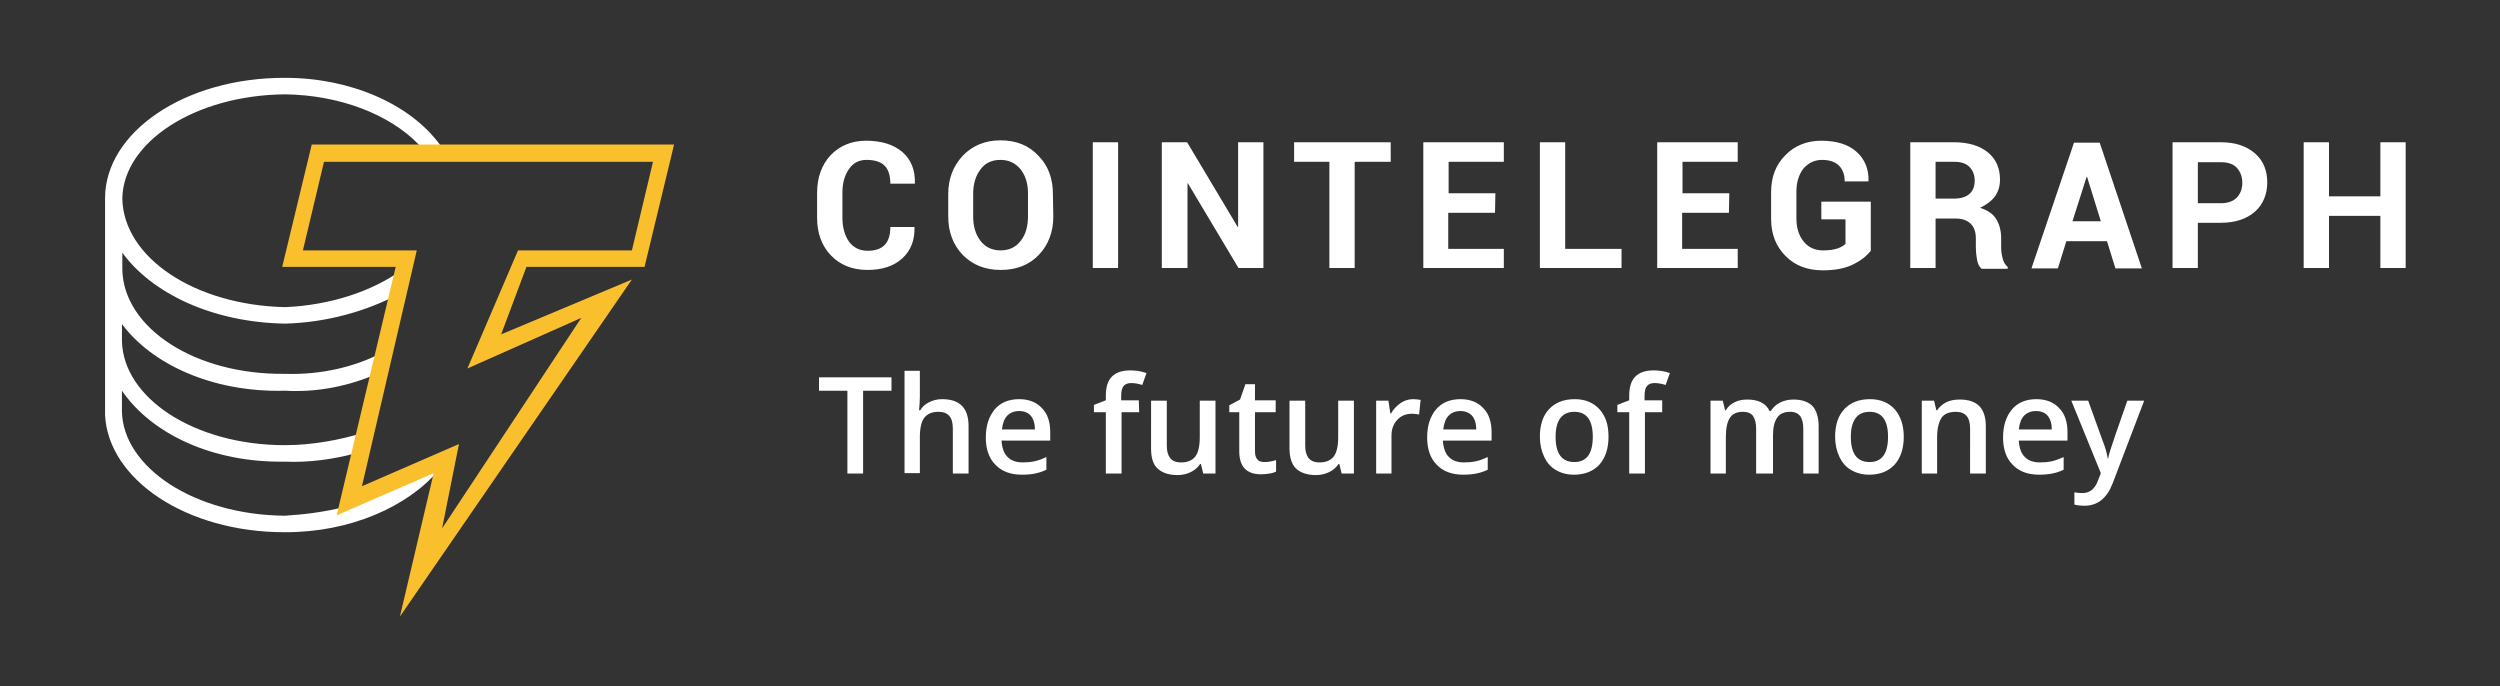 <?xml version="1.0" encoding="utf-8"?>
<!-- Generator: Adobe Illustrator 24.0.1, SVG Export Plug-In . SVG Version: 6.00 Build 0)  -->
<svg version="1.1" id="layer" xmlns="http://www.w3.org/2000/svg" xmlns:xlink="http://www.w3.org/1999/xlink" x="0px" y="0px"
	 width="652px" height="179px" viewBox="0 0 652 179" style="enable-background:new 0 0 652 179;" xml:space="preserve">
<rect x="0" y="0" width="652" height="179" fill="#333333" stroke="none"/>
<style type="text/css">
	.st0{fill:#FFFFFF;}
	.st1{fill:#FABF2C;}
</style>
<g id="CT-logo-BlackYellow-tag">
	<g id="Atoms_x2F_Icons_x2F_logos_x2F_CT-GY-icon">
		<g id="Group">
			<path id="Shape" class="st0" d="M114.5,122.5l-25,10.9v-1.1c-4.8,1.2-10.2,1.9-15.2,2.2c-23.6-0.2-42.2-12.6-42.5-27.2v-5.4
				c7.7,11.2,23.5,18.8,42.5,18.5c6.4,0.3,13-0.7,18.5-2.2l2.2-5.4c-6.5,2-13.7,3.3-20.7,3.3c-23.6,0-42.2-12.3-42.5-27.2v-4.4
				c7.7,10.4,23.5,17.9,42.5,17.4c8.6,0.5,16.9-1.3,24-4.4l1.1-5.4c-6.9,3.6-15.8,5.7-25,5.4c-23.6,0.3-42.2-12-42.5-27.2v-4.4
				c7.7,10.6,23.5,18.2,42.5,18.5c10.8-0.3,21-3.2,29.4-7.6l1.1-6.5c-7.6,5.6-18.7,9.3-30.5,9.8c-23.6-0.5-42.2-12.9-42.5-28.3
				c0.2-14.7,18.9-27,42.5-27.2c14,0.2,27.1,5.1,34.8,13.1L110,39h5.5l-0.8-1.3C107,27.2,91.5,20.3,74.4,20.3
				c-26.2-0.1-47,14.2-47,31.4v1.1v55.5c0.9,16.8,21.2,30.5,46.8,30.5C91.1,138.9,106.4,132.2,114.5,122.5z"/>
			<path id="Shape_1_" class="st1" d="M104.3,160.8l8.8-37.4l-25.3,11l15.4-64.8H73.6l7.7-31.9h94.5l-7.7,31.9h-30.8l-6.6,17.6
				l34.1-14.3L104.3,160.8z M119.7,115.8l-4.4,22l36.3-54.9l-29.7,13.2l13.2-30.8h29.7l5.5-23.1H84.5L79,65.3h29.7l-14.3,61.5
				L119.7,115.8z"/>
		</g>
	</g>
	<path id="Shape_2_" class="st0" d="M238.5,59.1v0.1c0.1,3.5-1,6.2-3.2,8.2s-5.2,3-9.1,3c-3.9,0-7.1-1.3-9.5-3.8s-3.6-5.8-3.6-9.8
		v-6.5c0-4,1.2-7.3,3.5-9.8c2.4-2.5,5.5-3.8,9.3-3.8c4,0,7.1,1,9.4,2.9c2.3,2,3.4,4.7,3.3,8.2v0.1h-6.4c0-2.1-0.5-3.7-1.5-4.7
		s-2.6-1.5-4.7-1.5c-2,0-3.5,0.8-4.6,2.4s-1.7,3.6-1.7,6.1v6.6c0,2.5,0.6,4.6,1.7,6.2c1.2,1.6,2.8,2.4,4.9,2.4c2,0,3.4-0.5,4.4-1.5
		s1.5-2.6,1.5-4.7h6.3V59.1z M274.7,56.5c0,4-1.3,7.4-3.8,10s-5.8,3.9-9.9,3.9c-4.1,0-7.3-1.3-9.9-3.9c-2.5-2.6-3.8-6-3.8-10v-5.9
		c0-4,1.3-7.3,3.8-10c2.5-2.6,5.8-4,9.8-4c4.1,0,7.4,1.3,9.9,4c2.6,2.6,3.8,6,3.8,10L274.7,56.5L274.7,56.5z M268.1,50.5
		c0-2.6-0.6-4.6-1.9-6.3c-1.3-1.6-3-2.5-5.3-2.5c-2.2,0-4,0.8-5.2,2.5c-1.2,1.6-1.9,3.7-1.9,6.3v5.9c0,2.6,0.6,4.7,1.9,6.4
		c1.2,1.6,3,2.5,5.2,2.5c2.3,0,4-0.8,5.3-2.5c1.3-1.6,1.9-3.8,1.9-6.4V50.5z M291.7,69.9H285V37.1h6.6V69.9z M329.6,69.9H323
		l-13.2-22.1h-0.1v22.1H303V37.1h6.6l13.2,22.1h0.1V37.1h6.6V69.9z M362.7,42.2h-9.4v27.7h-6.6V42.2h-9.2v-5.1h25.2V42.2z
		 M389.9,55.5h-12.2v9.4h14.5v5h-21V37.1h21v5.1h-14.4v8.2H390L389.9,55.5L389.9,55.5z M408.2,64.9h14.7v5h-21.3V37.1h6.6V64.9
		L408.2,64.9z M450.9,55.5h-12.2v9.4h14.5v5h-21V37.1h21v5.1h-14.4v8.2H451L450.9,55.5L450.9,55.5z M487.8,65.5
		c-1,1.3-2.5,2.5-4.6,3.5c-2,1-4.6,1.5-7.8,1.5c-4,0-7.2-1.2-9.7-3.7s-3.8-5.7-3.8-9.7v-6.9c0-4,1.2-7.2,3.7-9.7
		c2.4-2.5,5.6-3.8,9.4-3.8c4,0,7.1,1,9.2,2.9c2.1,1.9,3.2,4.4,3.1,7.6v0.1h-6.2c0-1.7-0.5-3.1-1.5-4.1s-2.5-1.5-4.4-1.5
		c-2,0-3.6,0.8-4.9,2.3c-1.2,1.6-1.8,3.6-1.8,6v6.9c0,2.5,0.6,4.5,1.9,6.1s3,2.3,5.1,2.3c1.6,0,2.8-0.2,3.7-0.5
		c0.9-0.3,1.6-0.7,2.1-1.2v-6.4H475v-4.6h12.9v12.9H487.8z M504.8,56.8v13.1h-6.6V37.1h11.4c3.7,0,6.7,0.9,8.8,2.6
		c2.1,1.7,3.2,4.1,3.2,7.1c0,1.7-0.4,3.1-1.3,4.4c-0.9,1.2-2.2,2.2-3.9,3c1.9,0.6,3.3,1.5,4.2,2.9c0.8,1.3,1.3,3,1.3,5v2.4
		c0,0.9,0.1,1.9,0.4,2.9c0.2,1,0.7,1.7,1.3,2.2v0.5h-6.8c-0.6-0.5-1-1.3-1.2-2.4s-0.3-2.2-0.3-3.2v-2.3c0-1.6-0.4-2.9-1.3-3.8
		c-0.9-0.9-2.2-1.4-3.8-1.4h-5.4V56.8z M504.8,51.8h4.7c1.8,0,3.2-0.4,4.1-1.2c0.9-0.8,1.4-1.9,1.4-3.5c0-1.5-0.5-2.7-1.4-3.6
		c-0.9-0.9-2.2-1.3-4-1.3h-4.8L504.8,51.8L504.8,51.8z M549.5,62.9h-10.6l-2.2,7.1h-6.9l11.1-32.8h6.7l11,32.8h-6.9L549.5,62.9z
		 M540.5,57.7h7.4l-3.6-11.6h-0.1L540.5,57.7z M573.2,58v11.9h-6.6V37.1h12.6c3.8,0,6.7,1,8.9,2.9s3.2,4.5,3.2,7.6s-1.1,5.7-3.2,7.6
		c-2.2,1.9-5.1,2.9-8.9,2.9h-6V58z M573.2,53h6c1.8,0,3.2-0.5,4.2-1.5c0.9-1,1.4-2.3,1.4-3.8c0-1.6-0.5-2.9-1.4-3.9
		s-2.3-1.5-4.2-1.5h-6V53z M627.4,69.9h-6.6V56.3h-13.4v13.6h-6.6V37.1h6.6v14.1h13.4V37.1h6.6V69.9z"/>
	<g id="Tag_x2F_The-future-of-money-_x2014_-dark-grey" transform="translate(169, 69)">
		<path id="The-future-of-money" class="st0" d="M56.1,54.5H52V32.9h-7.4v-3.5h18.9v3.5h-7.4C56.1,32.9,56.1,54.5,56.1,54.5z
			 M83.6,54.5h-4.1V42.8c0-1.5-0.3-2.6-0.9-3.3c-0.6-0.7-1.5-1.1-2.8-1.1c-1.7,0-2.9,0.5-3.7,1.5c-0.8,1-1.2,2.7-1.2,5.1v9.4h-4
			V27.7h4v6.8c0,1.1-0.1,2.2-0.2,3.5H71c0.5-0.9,1.3-1.6,2.3-2.1s2.1-0.8,3.4-0.8c4.6,0,6.9,2.3,6.9,7V54.5z M97.5,54.8
			c-3,0-5.3-0.9-6.9-2.6c-1.7-1.7-2.5-4.1-2.5-7.1c0-3.1,0.8-5.5,2.3-7.3s3.7-2.7,6.4-2.7c2.5,0,4.5,0.8,5.9,2.3
			c1.5,1.5,2.2,3.6,2.2,6.3v2.2H92.2c0.1,1.8,0.6,3.3,1.5,4.2c0.9,1,2.3,1.5,4,1.5c1.1,0,2.2-0.1,3.1-0.3c1-0.2,2-0.6,3.1-1.1v3.3
			c-1,0.5-2,0.8-3,1C100,54.7,98.8,54.8,97.5,54.8z M96.8,38.2c-1.3,0-2.3,0.4-3.1,1.2c-0.8,0.8-1.2,2-1.4,3.6h8.6
			c0-1.6-0.4-2.8-1.1-3.6C99.1,38.6,98.1,38.2,96.8,38.2z M128.1,38.5h-4.6v16h-4.1v-16h-3.1v-1.9l3.1-1.2v-1.2c0-2.2,0.5-3.9,1.6-5
			s2.7-1.6,4.8-1.6c1.4,0,2.8,0.2,4.2,0.7l-1.1,3.1c-1-0.3-1.9-0.5-2.9-0.5c-0.9,0-1.6,0.3-2,0.8c-0.4,0.6-0.6,1.4-0.6,2.5v1.2h4.6
			L128.1,38.5L128.1,38.5z M144.8,54.5l-0.6-2.5H144c-0.6,0.9-1.4,1.6-2.4,2.1s-2.2,0.8-3.5,0.8c-2.3,0-4-0.6-5.2-1.7
			s-1.7-2.9-1.7-5.2V35.5h4.1v11.7c0,1.5,0.3,2.5,0.9,3.3c0.6,0.7,1.5,1.1,2.8,1.1c1.7,0,2.9-0.5,3.7-1.5s1.2-2.7,1.2-5.1v-9.5h4.1
			v19H144.8z M160.8,51.5c1,0,2-0.2,3-0.5v3c-0.4,0.2-1,0.4-1.7,0.5s-1.4,0.2-2.2,0.2c-3.8,0-5.7-2-5.7-6V38.5h-2.6v-1.8l2.8-1.5
			l1.4-4h2.5v4.2h5.4v3.1h-5.4v10.2c0,1,0.2,1.7,0.7,2.2C159.3,51.3,160,51.5,160.8,51.5z M180.9,54.5l-0.6-2.5h-0.2
			c-0.6,0.9-1.4,1.6-2.4,2.1s-2.2,0.8-3.5,0.8c-2.3,0-4-0.6-5.2-1.7c-1.1-1.1-1.7-2.9-1.7-5.2V35.5h4.1v11.7c0,1.5,0.3,2.5,0.9,3.3
			c0.6,0.7,1.5,1.1,2.8,1.1c1.7,0,2.9-0.5,3.7-1.5s1.2-2.7,1.2-5.1v-9.5h4.1v19H180.9z M199.5,35.1c0.8,0,1.5,0.1,2,0.2l-0.4,3.8
			c-0.6-0.1-1.2-0.2-1.8-0.2c-1.6,0-2.9,0.5-3.9,1.6s-1.5,2.4-1.5,4.1v9.9h-4v-19h3.2l0.5,3.3h0.2c0.6-1.1,1.5-2,2.5-2.7
			C197.2,35.5,198.3,35.1,199.5,35.1z M212.6,54.8c-3,0-5.3-0.9-6.9-2.6c-1.7-1.7-2.5-4.1-2.5-7.1c0-3.1,0.8-5.5,2.3-7.3
			s3.7-2.7,6.4-2.7c2.5,0,4.5,0.8,5.9,2.3c1.5,1.5,2.2,3.6,2.2,6.3v2.2h-12.7c0.1,1.8,0.6,3.3,1.5,4.2c0.9,1,2.3,1.5,4,1.5
			c1.1,0,2.2-0.1,3.1-0.3c1-0.2,2-0.6,3.1-1.1v3.3c-1,0.5-2,0.8-3,1C215,54.7,213.9,54.8,212.6,54.8z M211.9,38.2
			c-1.3,0-2.3,0.4-3.1,1.2c-0.8,0.8-1.2,2-1.4,3.6h8.6c0-1.6-0.4-2.8-1.1-3.6C214.1,38.6,213.1,38.2,211.9,38.2z M250.5,44.9
			c0,3.1-0.8,5.5-2.4,7.3c-1.6,1.7-3.8,2.6-6.6,2.6c-1.8,0-3.3-0.4-4.7-1.2s-2.4-2-3.1-3.5c-0.7-1.5-1.1-3.2-1.1-5.2
			c0-3.1,0.8-5.5,2.4-7.2s3.8-2.6,6.7-2.6c2.7,0,4.9,0.9,6.5,2.7S250.5,41.9,250.5,44.9z M236.7,44.9c0,4.4,1.6,6.6,4.9,6.6
			c3.2,0,4.8-2.2,4.8-6.6c0-4.3-1.6-6.5-4.8-6.5c-1.7,0-2.9,0.6-3.7,1.7S236.7,42.8,236.7,44.9z M264.7,38.5H260v16h-4.1v-16h-3.1
			v-1.9l3.1-1.2v-1.2c0-2.2,0.5-3.9,1.6-5c1.1-1.1,2.7-1.6,4.8-1.6c1.4,0,2.8,0.2,4.2,0.7l-1.1,3.1c-1-0.3-1.9-0.5-2.9-0.5
			c-0.9,0-1.6,0.3-2,0.8c-0.4,0.5-0.6,1.4-0.6,2.5v1.2h4.6v3.1H264.7z M293.1,54.5H289V42.8c0-1.5-0.3-2.5-0.8-3.3
			c-0.5-0.7-1.4-1.1-2.6-1.1c-1.6,0-2.7,0.5-3.4,1.5s-1.1,2.7-1.1,5.1v9.5h-4v-19h3.2l0.6,2.5h0.2c0.5-0.9,1.3-1.6,2.3-2.1
			s2.1-0.7,3.3-0.7c2.9,0,4.9,1,5.8,3h0.3c0.6-0.9,1.4-1.7,2.4-2.2s2.2-0.8,3.5-0.8c2.3,0,3.9,0.6,5,1.7c1,1.1,1.6,2.9,1.6,5.2v12.4
			h-4V42.8c0-1.5-0.3-2.5-0.8-3.3c-0.6-0.7-1.4-1.1-2.6-1.1c-1.6,0-2.7,0.5-3.4,1.5s-1.1,2.5-1.1,4.5v10.1H293.1z M327.5,44.9
			c0,3.1-0.8,5.5-2.4,7.3c-1.6,1.7-3.8,2.6-6.6,2.6c-1.8,0-3.3-0.4-4.7-1.2c-1.4-0.8-2.4-2-3.1-3.5s-1.1-3.2-1.1-5.2
			c0-3.1,0.8-5.5,2.4-7.2c1.6-1.7,3.8-2.6,6.7-2.6c2.7,0,4.9,0.9,6.5,2.7C326.7,39.6,327.5,41.9,327.5,44.9z M313.7,44.9
			c0,4.4,1.6,6.6,4.9,6.6c3.2,0,4.8-2.2,4.8-6.6c0-4.3-1.6-6.5-4.8-6.5c-1.7,0-2.9,0.6-3.7,1.7C314.1,41.2,313.7,42.8,313.7,44.9z
			 M348.9,54.5h-4.1V42.8c0-1.5-0.3-2.6-0.9-3.3c-0.6-0.7-1.5-1.1-2.8-1.1c-1.7,0-3,0.5-3.7,1.5s-1.2,2.7-1.2,5.1v9.5h-4v-19h3.2
			L336,38h0.2c0.6-0.9,1.4-1.6,2.4-2.1s2.2-0.7,3.5-0.7c4.6,0,6.8,2.3,6.8,7V54.5z M362.8,54.8c-3,0-5.3-0.9-6.9-2.6
			c-1.7-1.7-2.5-4.1-2.5-7.1c0-3.1,0.8-5.5,2.3-7.3s3.7-2.7,6.4-2.7c2.5,0,4.5,0.8,5.9,2.3c1.5,1.5,2.2,3.6,2.2,6.3v2.2h-12.7
			c0.1,1.8,0.6,3.3,1.5,4.2c0.9,1,2.3,1.5,4,1.5c1.1,0,2.2-0.1,3.1-0.3c0.9-0.2,2-0.6,3.1-1.1v3.3c-1,0.5-2,0.8-3,1
			C365.2,54.7,364.1,54.8,362.8,54.8z M362,38.2c-1.3,0-2.3,0.4-3.1,1.2c-0.8,0.8-1.2,2-1.4,3.6h8.6c0-1.6-0.4-2.8-1.1-3.6
			S363.3,38.2,362,38.2z M371.2,35.5h4.4l3.9,10.8c0.6,1.5,1,3,1.2,4.3h0.1c0.1-0.6,0.3-1.4,0.6-2.3c0.3-0.9,1.7-5.2,4.4-12.8h4.4
			L382,57c-1.5,3.9-3.9,5.9-7.4,5.9c-0.9,0-1.8-0.1-2.6-0.3v-3.2c0.6,0.1,1.3,0.2,2.1,0.2c1.9,0,3.3-1.1,4.1-3.4l0.7-1.8L371.2,35.5
			z"/>
	</g>
</g>
</svg>

